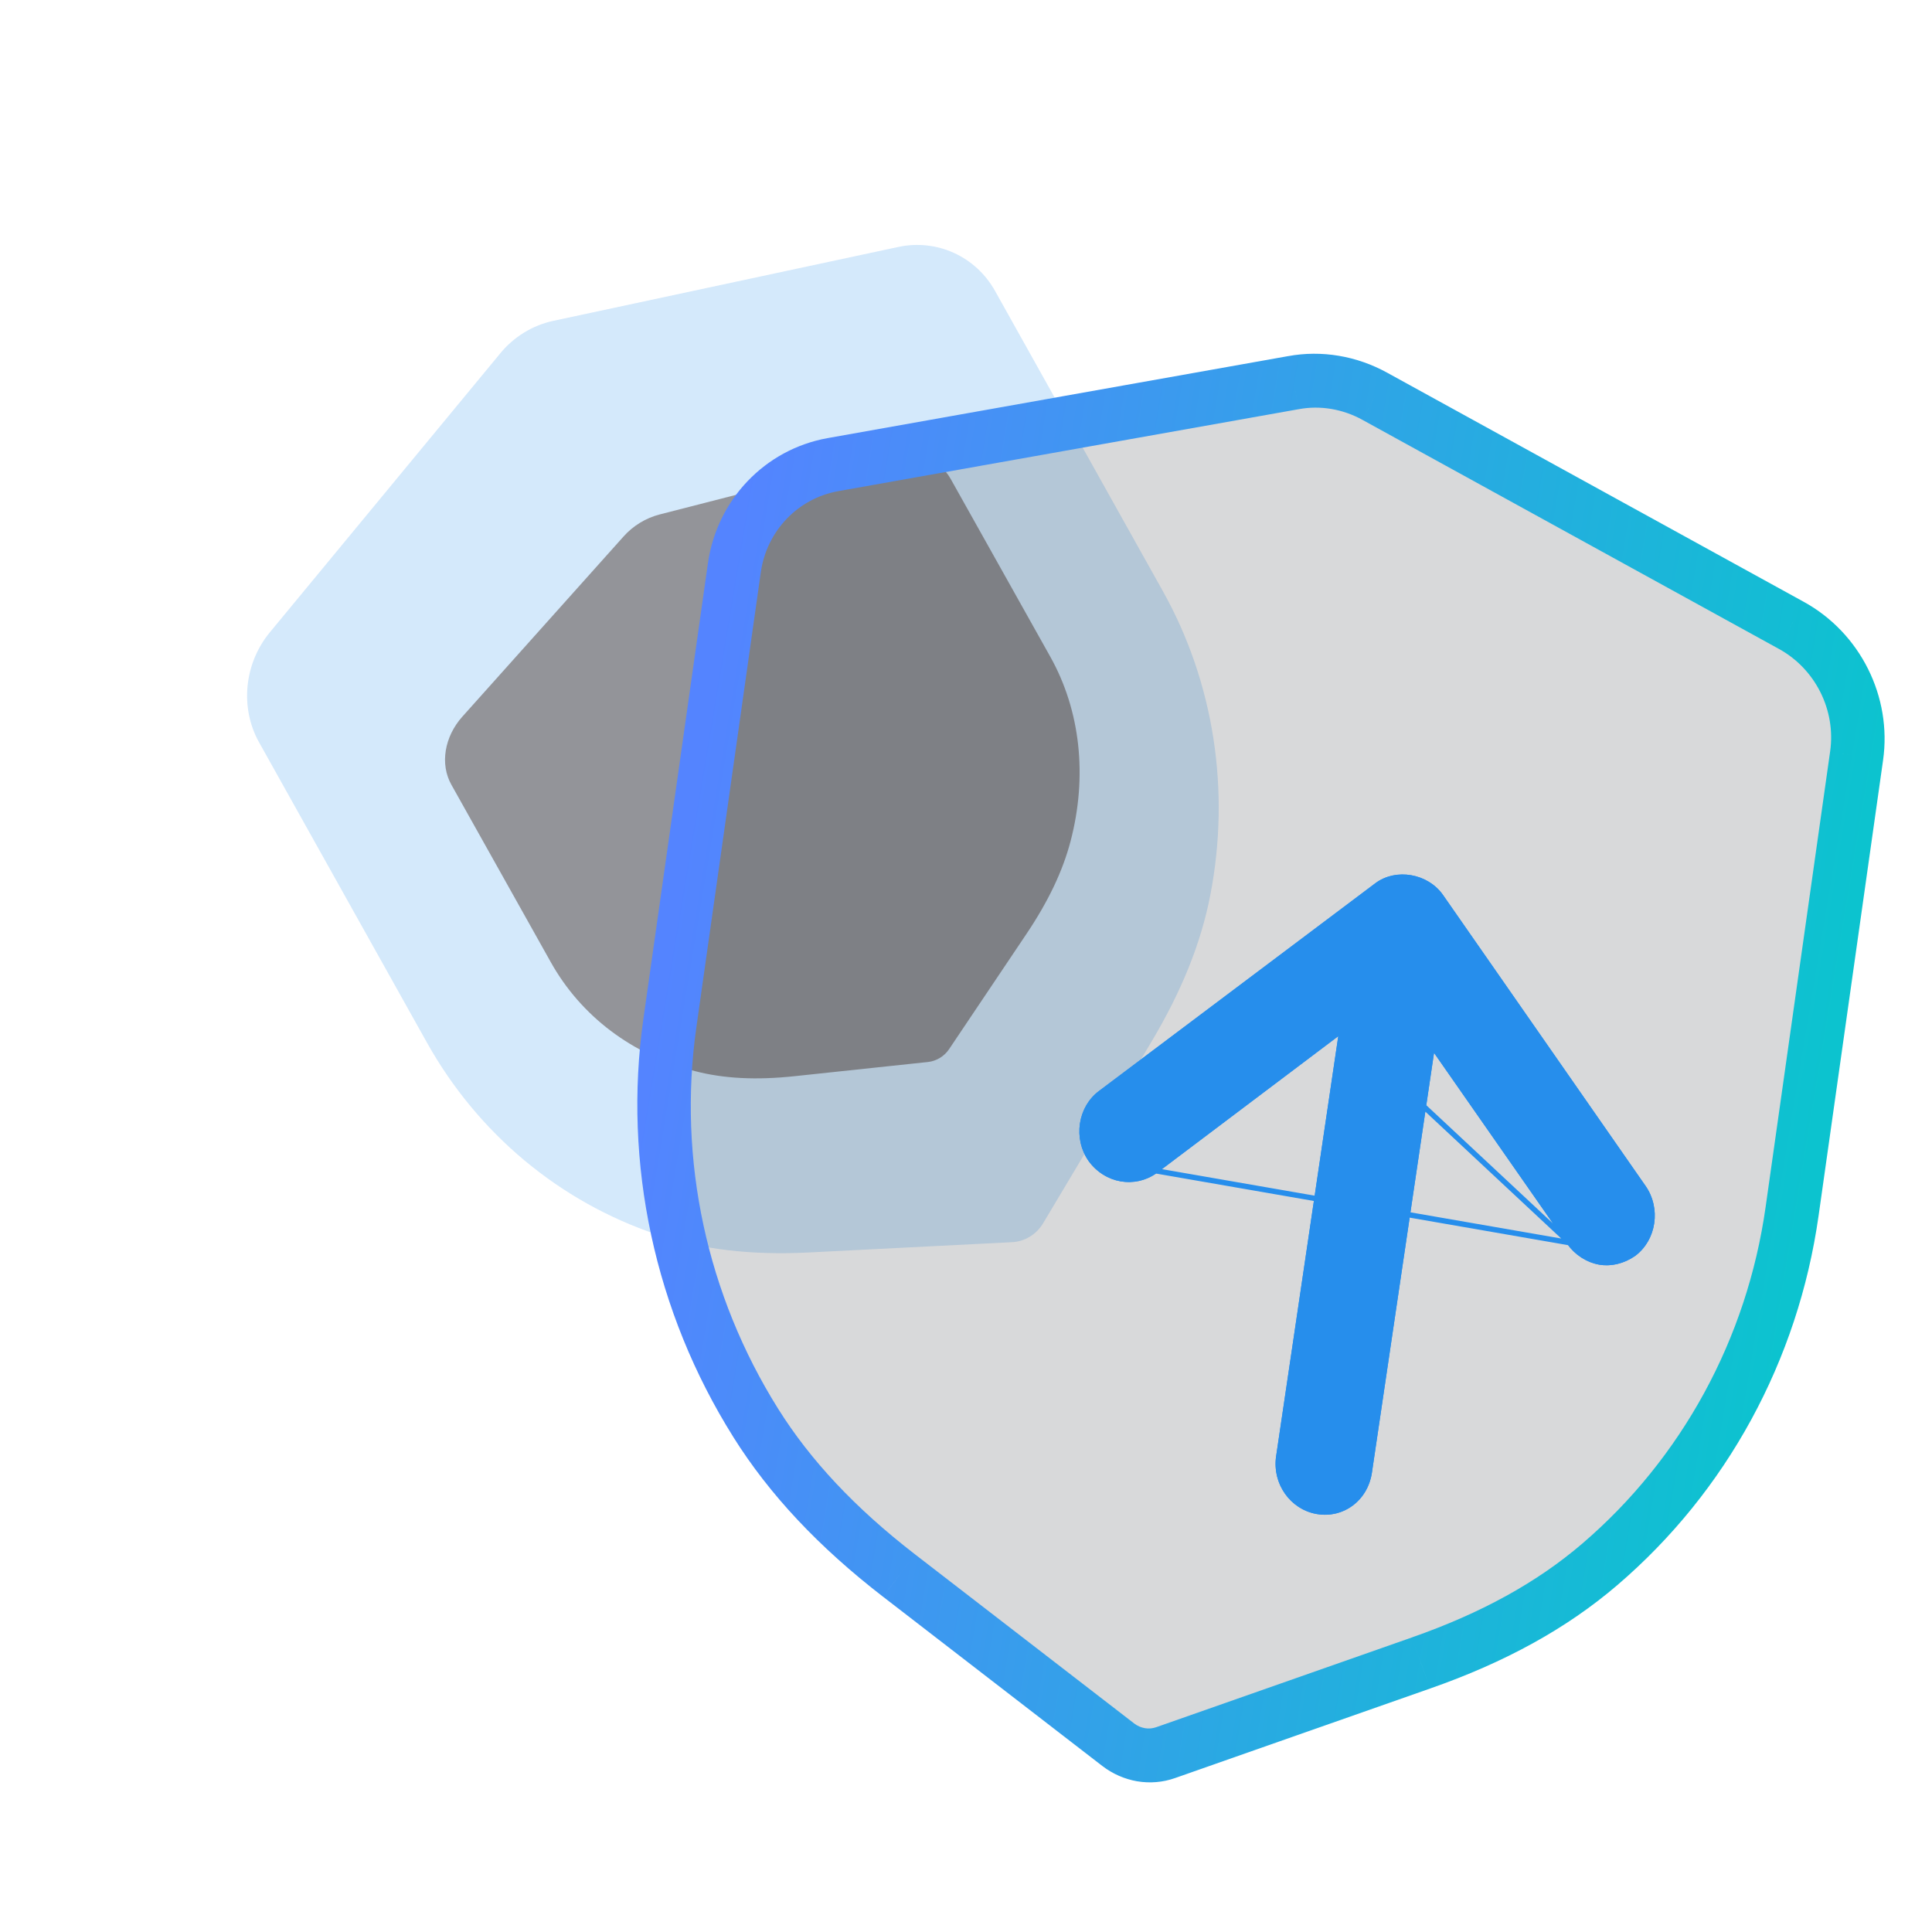 <svg width="72" height="72" viewBox="0 0 72 72" fill="none" xmlns="http://www.w3.org/2000/svg">
<g opacity="0.5">
<path opacity="0.4" d="M38.383 46.085C38.182 46.207 37.955 46.281 37.72 46.292L30.139 46.676C27.987 46.784 26.136 46.564 24.478 46.006C20.85 44.787 17.806 42.246 15.908 38.849L9.657 27.668C8.935 26.378 9.097 24.73 10.055 23.567L18.638 13.175C19.145 12.552 19.854 12.119 20.629 11.955L33.475 9.204C34.912 8.894 36.363 9.555 37.083 10.844L43.338 22.033C45.235 25.425 45.862 29.445 45.105 33.355C44.758 35.148 44.034 36.946 42.894 38.852L38.878 45.58C38.754 45.79 38.583 45.962 38.383 46.085Z" fill="#268EEC"/>
<g filter="url(#filter0_f_19_4589)">
<path d="M35.03 39.424C34.894 39.506 34.742 39.56 34.587 39.577L29.595 40.108C28.178 40.258 26.971 40.196 25.902 39.918C23.563 39.312 21.654 37.871 20.528 35.86L16.821 29.243C16.393 28.48 16.558 27.462 17.228 26.71L23.234 19.998C23.589 19.596 24.07 19.303 24.584 19.172L33.118 16.982C34.073 16.736 35.002 17.085 35.429 17.848L39.139 24.47C40.264 26.477 40.533 28.921 39.897 31.349C39.605 32.463 39.066 33.595 38.25 34.809L35.373 39.094C35.285 39.228 35.166 39.34 35.03 39.424Z" fill="#272933"/>
</g>
</g>
<g filter="url(#filter1_b_19_4589)">
<mask id="path-3-outside-1_19_4589" maskUnits="userSpaceOnUse" x="20.185" y="9.467" width="52.244" height="61.129" fill="black">
<rect fill="white" x="20.185" y="9.467" width="52.244" height="61.129"/>
<path d="M42.526 65.394C42.221 65.341 41.927 65.216 41.673 65.02L33.504 58.715C31.186 56.925 29.441 55.064 28.165 53.029C25.371 48.576 24.232 43.285 24.964 38.13L27.367 21.163C27.644 19.204 29.122 17.66 31.04 17.316L48.205 14.26C49.225 14.07 50.305 14.253 51.239 14.77L66.752 23.303C68.489 24.255 69.469 26.213 69.19 28.169L66.785 45.149C66.057 50.297 63.511 54.967 59.619 58.301C57.833 59.83 55.653 61.031 52.956 61.975L43.441 65.315C43.146 65.42 42.832 65.445 42.526 65.394Z"/>
</mask>
<path d="M42.526 65.394C42.221 65.341 41.927 65.216 41.673 65.02L33.504 58.715C31.186 56.925 29.441 55.064 28.165 53.029C25.371 48.576 24.232 43.285 24.964 38.13L27.367 21.163C27.644 19.204 29.122 17.66 31.04 17.316L48.205 14.26C49.225 14.07 50.305 14.253 51.239 14.77L66.752 23.303C68.489 24.255 69.469 26.213 69.19 28.169L66.785 45.149C66.057 50.297 63.511 54.967 59.619 58.301C57.833 59.83 55.653 61.031 52.956 61.975L43.441 65.315C43.146 65.42 42.832 65.445 42.526 65.394Z" fill="#1C1E28" fill-opacity="0.17"/>
<path d="M42.38 66.384C42.924 66.478 43.431 66.112 43.512 65.566C43.593 65.019 43.217 64.5 42.673 64.405L42.38 66.384ZM41.673 65.02L42.267 64.228L42.267 64.228L41.673 65.02ZM33.504 58.715L32.91 59.507L32.911 59.507L33.504 58.715ZM28.165 53.029L29.003 52.507L29.003 52.507L28.165 53.029ZM24.964 38.13L25.95 38.296L25.95 38.296L24.964 38.13ZM27.367 21.163L28.353 21.328L28.353 21.328L27.367 21.163ZM31.04 17.316L30.844 16.327L30.843 16.327L31.04 17.316ZM48.205 14.26L48.401 15.249L48.408 15.248L48.205 14.26ZM51.239 14.77L50.775 15.647L50.778 15.649L51.239 14.77ZM66.752 23.303L66.291 24.181L66.293 24.182L66.752 23.303ZM69.19 28.169L68.204 28.002L68.204 28.003L69.19 28.169ZM66.785 45.149L65.799 44.984L65.799 44.984L66.785 45.149ZM59.619 58.301L60.274 59.072L60.274 59.072L59.619 58.301ZM52.956 61.975L52.609 61.025L52.608 61.026L52.956 61.975ZM43.441 65.315L43.094 64.366L43.089 64.367L43.441 65.315ZM42.665 64.404C42.12 64.314 41.616 64.684 41.54 65.231C41.463 65.778 41.843 66.295 42.388 66.385L42.665 64.404ZM42.673 64.405C42.523 64.379 42.383 64.318 42.267 64.228L41.08 65.812C41.47 66.113 41.92 66.304 42.38 66.384L42.673 64.405ZM42.267 64.228L34.098 57.924L32.911 59.507L41.08 65.812L42.267 64.228ZM34.098 57.924C31.857 56.192 30.203 54.419 29.003 52.507L27.326 53.55C28.68 55.709 30.516 57.657 32.91 59.507L34.098 57.924ZM29.003 52.507C26.338 48.26 25.252 43.214 25.95 38.296L23.978 37.965C23.212 43.357 24.403 48.892 27.327 53.55L29.003 52.507ZM25.95 38.296L28.353 21.328L26.381 20.997L23.978 37.965L25.95 38.296ZM28.353 21.328C28.571 19.787 29.735 18.574 31.238 18.304L30.843 16.327C28.509 16.746 26.717 18.622 26.381 20.997L28.353 21.328ZM31.236 18.304L48.401 15.249L48.008 13.271L30.844 16.327L31.236 18.304ZM48.408 15.248C49.198 15.101 50.042 15.242 50.775 15.647L51.702 13.893C50.567 13.264 49.252 13.04 48.001 13.273L48.408 15.248ZM50.778 15.649L66.291 24.181L67.213 22.424L51.699 13.891L50.778 15.649ZM66.293 24.182C67.651 24.926 68.424 26.464 68.204 28.002L70.176 28.335C70.515 25.963 69.328 23.583 67.212 22.423L66.293 24.182ZM68.204 28.003L65.799 44.984L67.772 45.315L70.176 28.334L68.204 28.003ZM65.799 44.984C65.104 49.895 62.676 54.35 58.963 57.529L60.274 59.072C64.347 55.585 67.01 50.699 67.772 45.314L65.799 44.984ZM58.963 57.529C57.285 58.965 55.216 60.113 52.609 61.025L53.303 62.924C56.089 61.949 58.38 60.694 60.274 59.072L58.963 57.529ZM52.608 61.026L43.094 64.366L43.789 66.264L53.303 62.924L52.608 61.026ZM43.089 64.367C42.954 64.416 42.808 64.428 42.665 64.404L42.388 66.385C42.855 66.462 43.338 66.424 43.794 66.262L43.089 64.367Z" fill="url(#paint0_linear_19_4589)" mask="url(#path-3-outside-1_19_4589)"/>
</g>
<g filter="url(#filter2_bd_19_4589)">
<path d="M42.558 49.265L44.873 33.616L38.116 38.711C37.296 39.302 36.178 39.107 35.57 38.269C34.986 37.434 35.161 36.251 35.957 35.656L46.254 27.915C47.022 27.341 48.212 27.548 48.776 28.353L56.324 39.194C56.908 40.029 56.733 41.212 55.937 41.806C55.529 42.09 55.045 42.208 54.596 42.13C54.144 42.051 53.697 41.771 53.415 41.368L48.442 34.236L46.127 49.885C45.973 50.92 45.068 51.597 44.069 51.423C43.093 51.254 42.404 50.3 42.558 49.265Z" fill="#268EEC"/>
<path d="M45.008 33.387L44.972 33.633L42.656 49.282C42.511 50.265 43.164 51.165 44.083 51.324C45.025 51.488 45.883 50.851 46.028 49.868L48.344 34.219L48.38 33.974L48.523 34.179L53.496 41.312L45.008 33.387ZM45.008 33.387L44.813 33.535M45.008 33.387L44.813 33.535M44.813 33.535L38.056 38.629M44.813 33.535L38.056 38.629M38.056 38.629C37.281 39.187 36.226 39.004 35.651 38.211C35.098 37.422 35.264 36.3 36.017 35.737L36.017 35.737L46.315 27.997C46.315 27.996 46.315 27.996 46.315 27.996C47.038 27.456 48.164 27.651 48.695 28.41C48.695 28.41 48.695 28.41 48.695 28.41L56.242 39.251L56.243 39.251C56.795 40.04 56.63 41.161 55.878 41.724C55.488 41.994 55.031 42.104 54.61 42.031C54.185 41.957 53.762 41.692 53.496 41.312L38.056 38.629Z" stroke="#268EEC" stroke-width="0.2"/>
</g>
<defs>
<filter id="filter0_f_19_4589" x="0.585" y="0.904" width="55.649" height="55.283" filterUnits="userSpaceOnUse" color-interpolation-filters="sRGB">
<feFlood flood-opacity="0" result="BackgroundImageFix"/>
<feBlend mode="normal" in="SourceGraphic" in2="BackgroundImageFix" result="shape"/>
<feGaussianBlur stdDeviation="8" result="effect1_foregroundBlur_19_4589"/>
</filter>
<filter id="filter1_b_19_4589" x="-0.249" y="-10.817" width="94.482" height="101.24" filterUnits="userSpaceOnUse" color-interpolation-filters="sRGB">
<feFlood flood-opacity="0" result="BackgroundImageFix"/>
<feGaussianBlur in="BackgroundImageFix" stdDeviation="12"/>
<feComposite in2="SourceAlpha" operator="in" result="effect1_backgroundBlur_19_4589"/>
<feBlend mode="normal" in="SourceGraphic" in2="effect1_backgroundBlur_19_4589" result="shape"/>
</filter>
<filter id="filter2_bd_19_4589" x="20.225" y="12.589" width="51.444" height="53.862" filterUnits="userSpaceOnUse" color-interpolation-filters="sRGB">
<feFlood flood-opacity="0" result="BackgroundImageFix"/>
<feGaussianBlur in="BackgroundImageFix" stdDeviation="7.5"/>
<feComposite in2="SourceAlpha" operator="in" result="effect1_backgroundBlur_19_4589"/>
<feColorMatrix in="SourceAlpha" type="matrix" values="0 0 0 0 0 0 0 0 0 0 0 0 0 0 0 0 0 0 127 0" result="hardAlpha"/>
<feOffset dx="5" dy="5"/>
<feGaussianBlur stdDeviation="5"/>
<feColorMatrix type="matrix" values="0 0 0 0 0.008 0 0 0 0 0.008 0 0 0 0 0.008 0 0 0 0.5 0"/>
<feBlend mode="normal" in2="effect1_backgroundBlur_19_4589" result="effect2_dropShadow_19_4589"/>
<feBlend mode="normal" in="SourceGraphic" in2="effect2_dropShadow_19_4589" result="shape"/>
</filter>
<linearGradient id="paint0_linear_19_4589" x1="28.925" y1="10.628" x2="71.791" y2="17.767" gradientUnits="userSpaceOnUse">
<stop stop-color="#5484FF"/>
<stop offset="1" stop-color="#0CC3CF"/>
</linearGradient>
</defs>
</svg>
